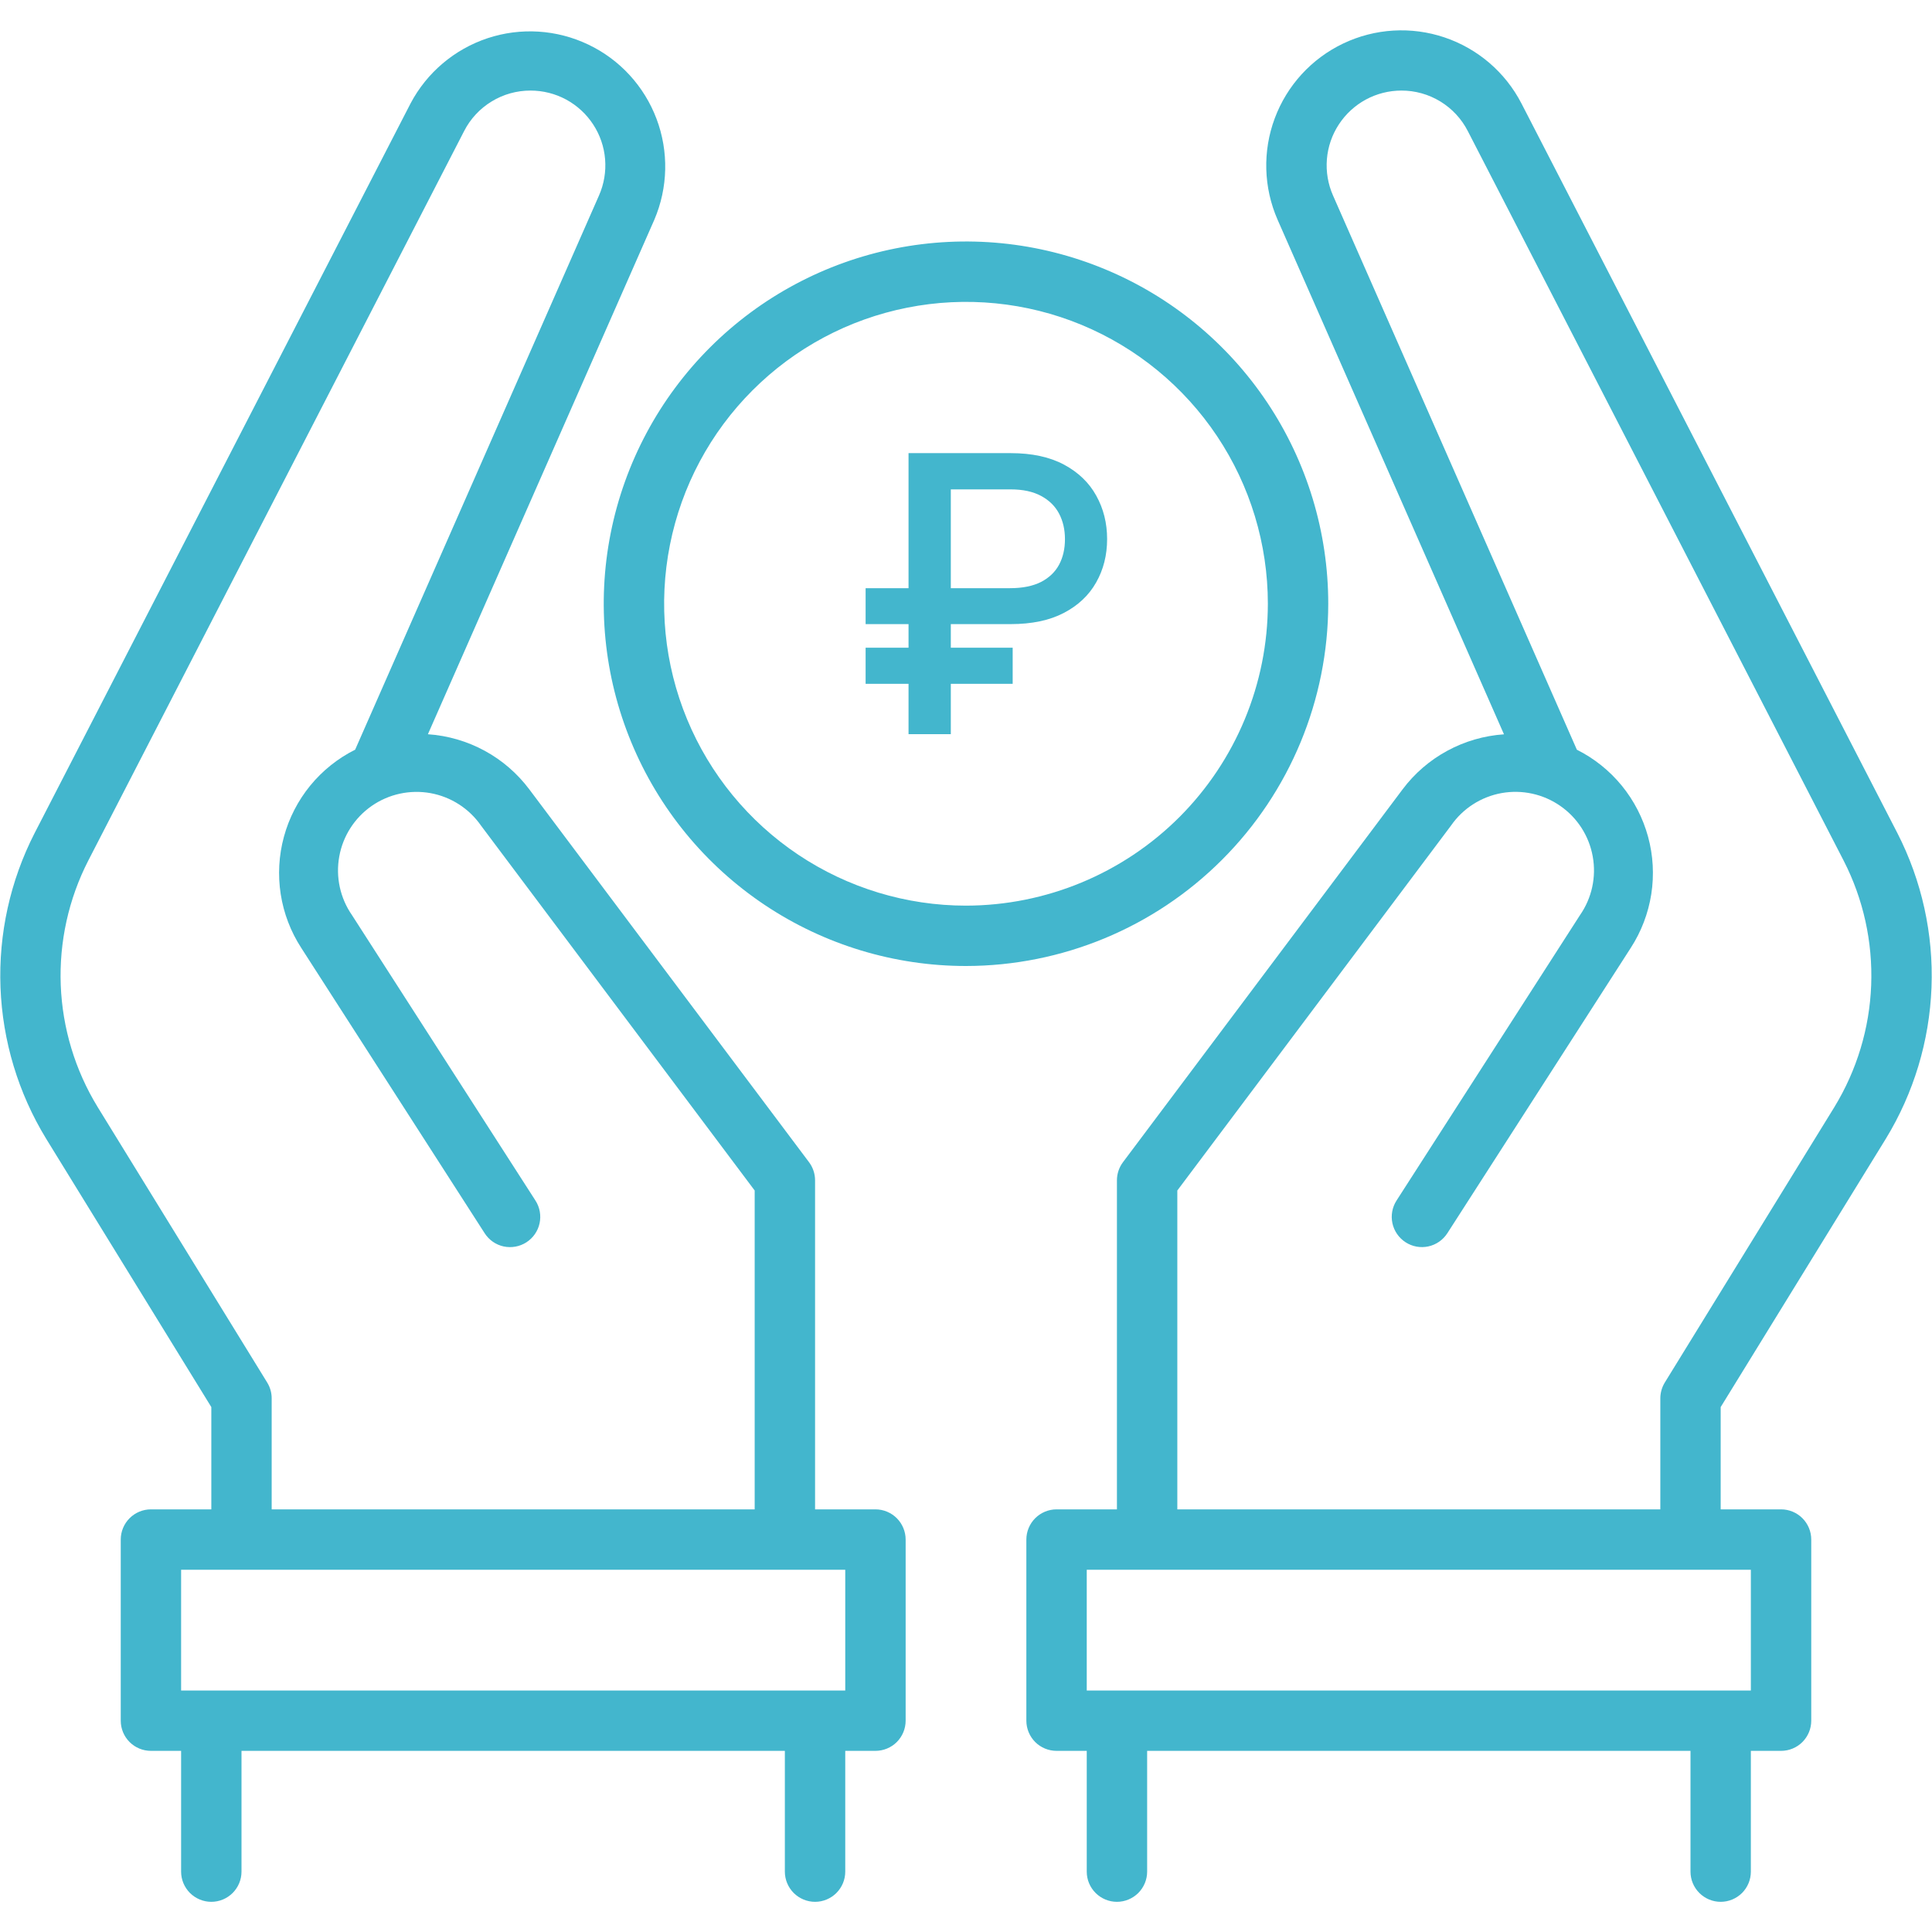 <svg width="50" height="50" viewBox="0 0 50 50" fill="none" xmlns="http://www.w3.org/2000/svg">
  <g clip-path="url(#clip0_150_973)">
    <path d="M26.155 16.152H22.402V15.222H26.141C26.463 15.222 26.729 15.168 26.94 15.062C27.151 14.953 27.307 14.804 27.409 14.614C27.511 14.423 27.561 14.202 27.561 13.954C27.561 13.708 27.511 13.487 27.409 13.293C27.307 13.099 27.152 12.947 26.944 12.835C26.735 12.722 26.472 12.665 26.155 12.665H24.607V19H23.513V11.727H26.155C26.707 11.727 27.167 11.827 27.537 12.025C27.908 12.224 28.186 12.492 28.371 12.828C28.558 13.164 28.652 13.538 28.652 13.95C28.652 14.367 28.557 14.742 28.367 15.076C28.18 15.407 27.901 15.67 27.529 15.864C27.16 16.056 26.702 16.152 26.155 16.152ZM26.208 16.763V17.697H22.402V16.763H26.208Z" fill="#43B6CD" />
    <path d="M34.375 15.625C34.375 13.771 33.825 11.958 32.795 10.416C31.765 8.875 30.301 7.673 28.588 6.964C26.875 6.254 24.99 6.068 23.171 6.43C21.352 6.792 19.682 7.685 18.371 8.996C17.06 10.307 16.167 11.977 15.805 13.796C15.443 15.615 15.629 17.5 16.339 19.213C17.048 20.926 18.25 22.39 19.791 23.42C21.333 24.45 23.146 25 25 25C27.486 24.997 29.869 24.009 31.626 22.251C33.384 20.494 34.372 18.111 34.375 15.625ZM25 23.438C23.455 23.438 21.944 22.979 20.66 22.121C19.375 21.262 18.373 20.042 17.782 18.615C17.191 17.187 17.036 15.616 17.338 14.101C17.639 12.585 18.383 11.193 19.476 10.101C20.568 9.008 21.96 8.264 23.476 7.963C24.991 7.661 26.562 7.816 27.99 8.407C29.417 8.999 30.637 10 31.496 11.285C32.354 12.569 32.812 14.08 32.812 15.625C32.81 17.696 31.986 19.682 30.522 21.147C29.057 22.611 27.071 23.435 25 23.438Z" fill="#43B6CD" />
    <path d="M48.805 29.471C49.527 28.289 49.934 26.941 49.987 25.556C50.04 24.171 49.736 22.796 49.105 21.562L39.375 2.677C38.958 1.87 38.243 1.257 37.383 0.968C36.522 0.678 35.582 0.735 34.762 1.126C33.942 1.517 33.307 2.211 32.99 3.063C32.673 3.914 32.7 4.855 33.064 5.687L38.923 19.004C38.409 19.039 37.909 19.184 37.456 19.43C37.003 19.675 36.608 20.016 36.299 20.428L29.062 30.078C28.961 30.213 28.906 30.378 28.906 30.547V39.062H27.344C27.137 39.062 26.938 39.145 26.791 39.291C26.645 39.438 26.562 39.636 26.562 39.844V44.531C26.562 44.738 26.645 44.937 26.791 45.084C26.938 45.23 27.137 45.312 27.344 45.312H28.125V48.438C28.125 48.645 28.207 48.843 28.354 48.99C28.5 49.136 28.699 49.219 28.906 49.219C29.113 49.219 29.312 49.136 29.459 48.99C29.605 48.843 29.688 48.645 29.688 48.438V45.312H43.75V48.438C43.75 48.645 43.832 48.843 43.979 48.99C44.125 49.136 44.324 49.219 44.531 49.219C44.739 49.219 44.937 49.136 45.084 48.99C45.23 48.843 45.312 48.645 45.312 48.438V45.312H46.094C46.301 45.312 46.5 45.23 46.646 45.084C46.793 44.937 46.875 44.738 46.875 44.531V39.844C46.875 39.636 46.793 39.438 46.646 39.291C46.5 39.145 46.301 39.062 46.094 39.062H44.531V36.415L48.805 29.471ZM45.312 43.75H28.125V40.625H45.312V43.75ZM30.469 39.062V30.81L37.552 21.366C37.859 20.923 38.33 20.621 38.86 20.525C39.391 20.43 39.938 20.549 40.38 20.857C40.823 21.164 41.125 21.635 41.22 22.166C41.316 22.696 41.197 23.243 40.889 23.685L36.142 31.07C36.03 31.245 35.992 31.456 36.036 31.659C36.08 31.861 36.203 32.038 36.377 32.15C36.551 32.263 36.763 32.301 36.966 32.257C37.168 32.213 37.345 32.09 37.457 31.916L42.204 24.531C42.477 24.11 42.657 23.636 42.735 23.141C42.812 22.645 42.784 22.139 42.652 21.655C42.52 21.171 42.288 20.72 41.971 20.332C41.653 19.943 41.257 19.627 40.809 19.402L34.498 5.059C34.368 4.764 34.314 4.442 34.34 4.121C34.366 3.8 34.472 3.491 34.648 3.222C34.824 2.952 35.064 2.731 35.347 2.577C35.63 2.424 35.947 2.344 36.269 2.344C36.624 2.343 36.973 2.441 37.276 2.626C37.579 2.811 37.826 3.077 37.987 3.393L47.715 22.276C48.224 23.27 48.468 24.379 48.426 25.495C48.384 26.612 48.055 27.698 47.473 28.652L43.084 35.781C43.009 35.904 42.969 36.046 42.969 36.191V39.062H30.469Z" fill="#43B6CD" />
    <path d="M22.656 39.062H21.094V30.547C21.094 30.378 21.039 30.213 20.938 30.078L13.698 20.428C13.389 20.016 12.995 19.675 12.542 19.429C12.089 19.183 11.588 19.037 11.074 19.002L16.934 5.687C17.289 4.856 17.31 3.921 16.991 3.076C16.673 2.231 16.04 1.541 15.224 1.153C14.409 0.764 13.475 0.705 12.618 0.989C11.761 1.274 11.046 1.879 10.625 2.677L0.895 21.562C0.264 22.796 -0.04 24.171 0.013 25.556C0.066 26.941 0.473 28.289 1.195 29.471L5.469 36.415V39.062H3.906C3.699 39.062 3.5 39.145 3.354 39.291C3.207 39.438 3.125 39.637 3.125 39.844V44.531C3.125 44.739 3.207 44.937 3.354 45.084C3.5 45.23 3.699 45.312 3.906 45.312H4.687V48.438C4.687 48.645 4.77 48.843 4.916 48.99C5.063 49.136 5.262 49.219 5.469 49.219C5.676 49.219 5.875 49.136 6.021 48.99C6.168 48.843 6.25 48.645 6.25 48.438V45.312H20.312V48.438C20.312 48.645 20.395 48.843 20.541 48.99C20.688 49.136 20.887 49.219 21.094 49.219C21.301 49.219 21.5 49.136 21.646 48.99C21.793 48.843 21.875 48.645 21.875 48.438V45.312H22.656C22.863 45.312 23.062 45.23 23.209 45.084C23.355 44.937 23.438 44.739 23.438 44.531V39.844C23.438 39.637 23.355 39.438 23.209 39.291C23.062 39.145 22.863 39.062 22.656 39.062ZM6.916 35.781L2.526 28.648C1.943 27.695 1.615 26.608 1.572 25.492C1.53 24.376 1.775 23.267 2.284 22.273L12.011 3.393C12.173 3.076 12.419 2.811 12.723 2.626C13.027 2.44 13.376 2.343 13.731 2.344C14.053 2.344 14.37 2.424 14.653 2.577C14.936 2.731 15.176 2.952 15.352 3.222C15.528 3.491 15.634 3.8 15.66 4.121C15.686 4.442 15.632 4.764 15.502 5.059L9.191 19.402C8.743 19.626 8.347 19.943 8.029 20.331C7.712 20.72 7.479 21.171 7.348 21.655C7.216 22.139 7.188 22.645 7.265 23.141C7.342 23.636 7.523 24.11 7.796 24.531L12.543 31.916C12.655 32.091 12.832 32.214 13.034 32.258C13.237 32.301 13.449 32.263 13.623 32.151C13.797 32.039 13.92 31.862 13.964 31.66C14.008 31.457 13.97 31.245 13.858 31.071L9.111 23.686C8.803 23.243 8.684 22.697 8.78 22.166C8.875 21.636 9.177 21.165 9.62 20.857C10.062 20.55 10.609 20.431 11.14 20.526C11.67 20.622 12.141 20.924 12.448 21.366L19.531 30.81V39.062H7.031V36.194C7.032 36.048 6.992 35.905 6.916 35.781ZM21.875 43.75H4.687V40.625H21.875V43.75Z" fill="#43B6CD" />
  </g>
  <defs>
    <clipPath id="clip0_150_973">
      <rect width="50" height="50" fill="white" />
    </clipPath>
  </defs>
</svg>